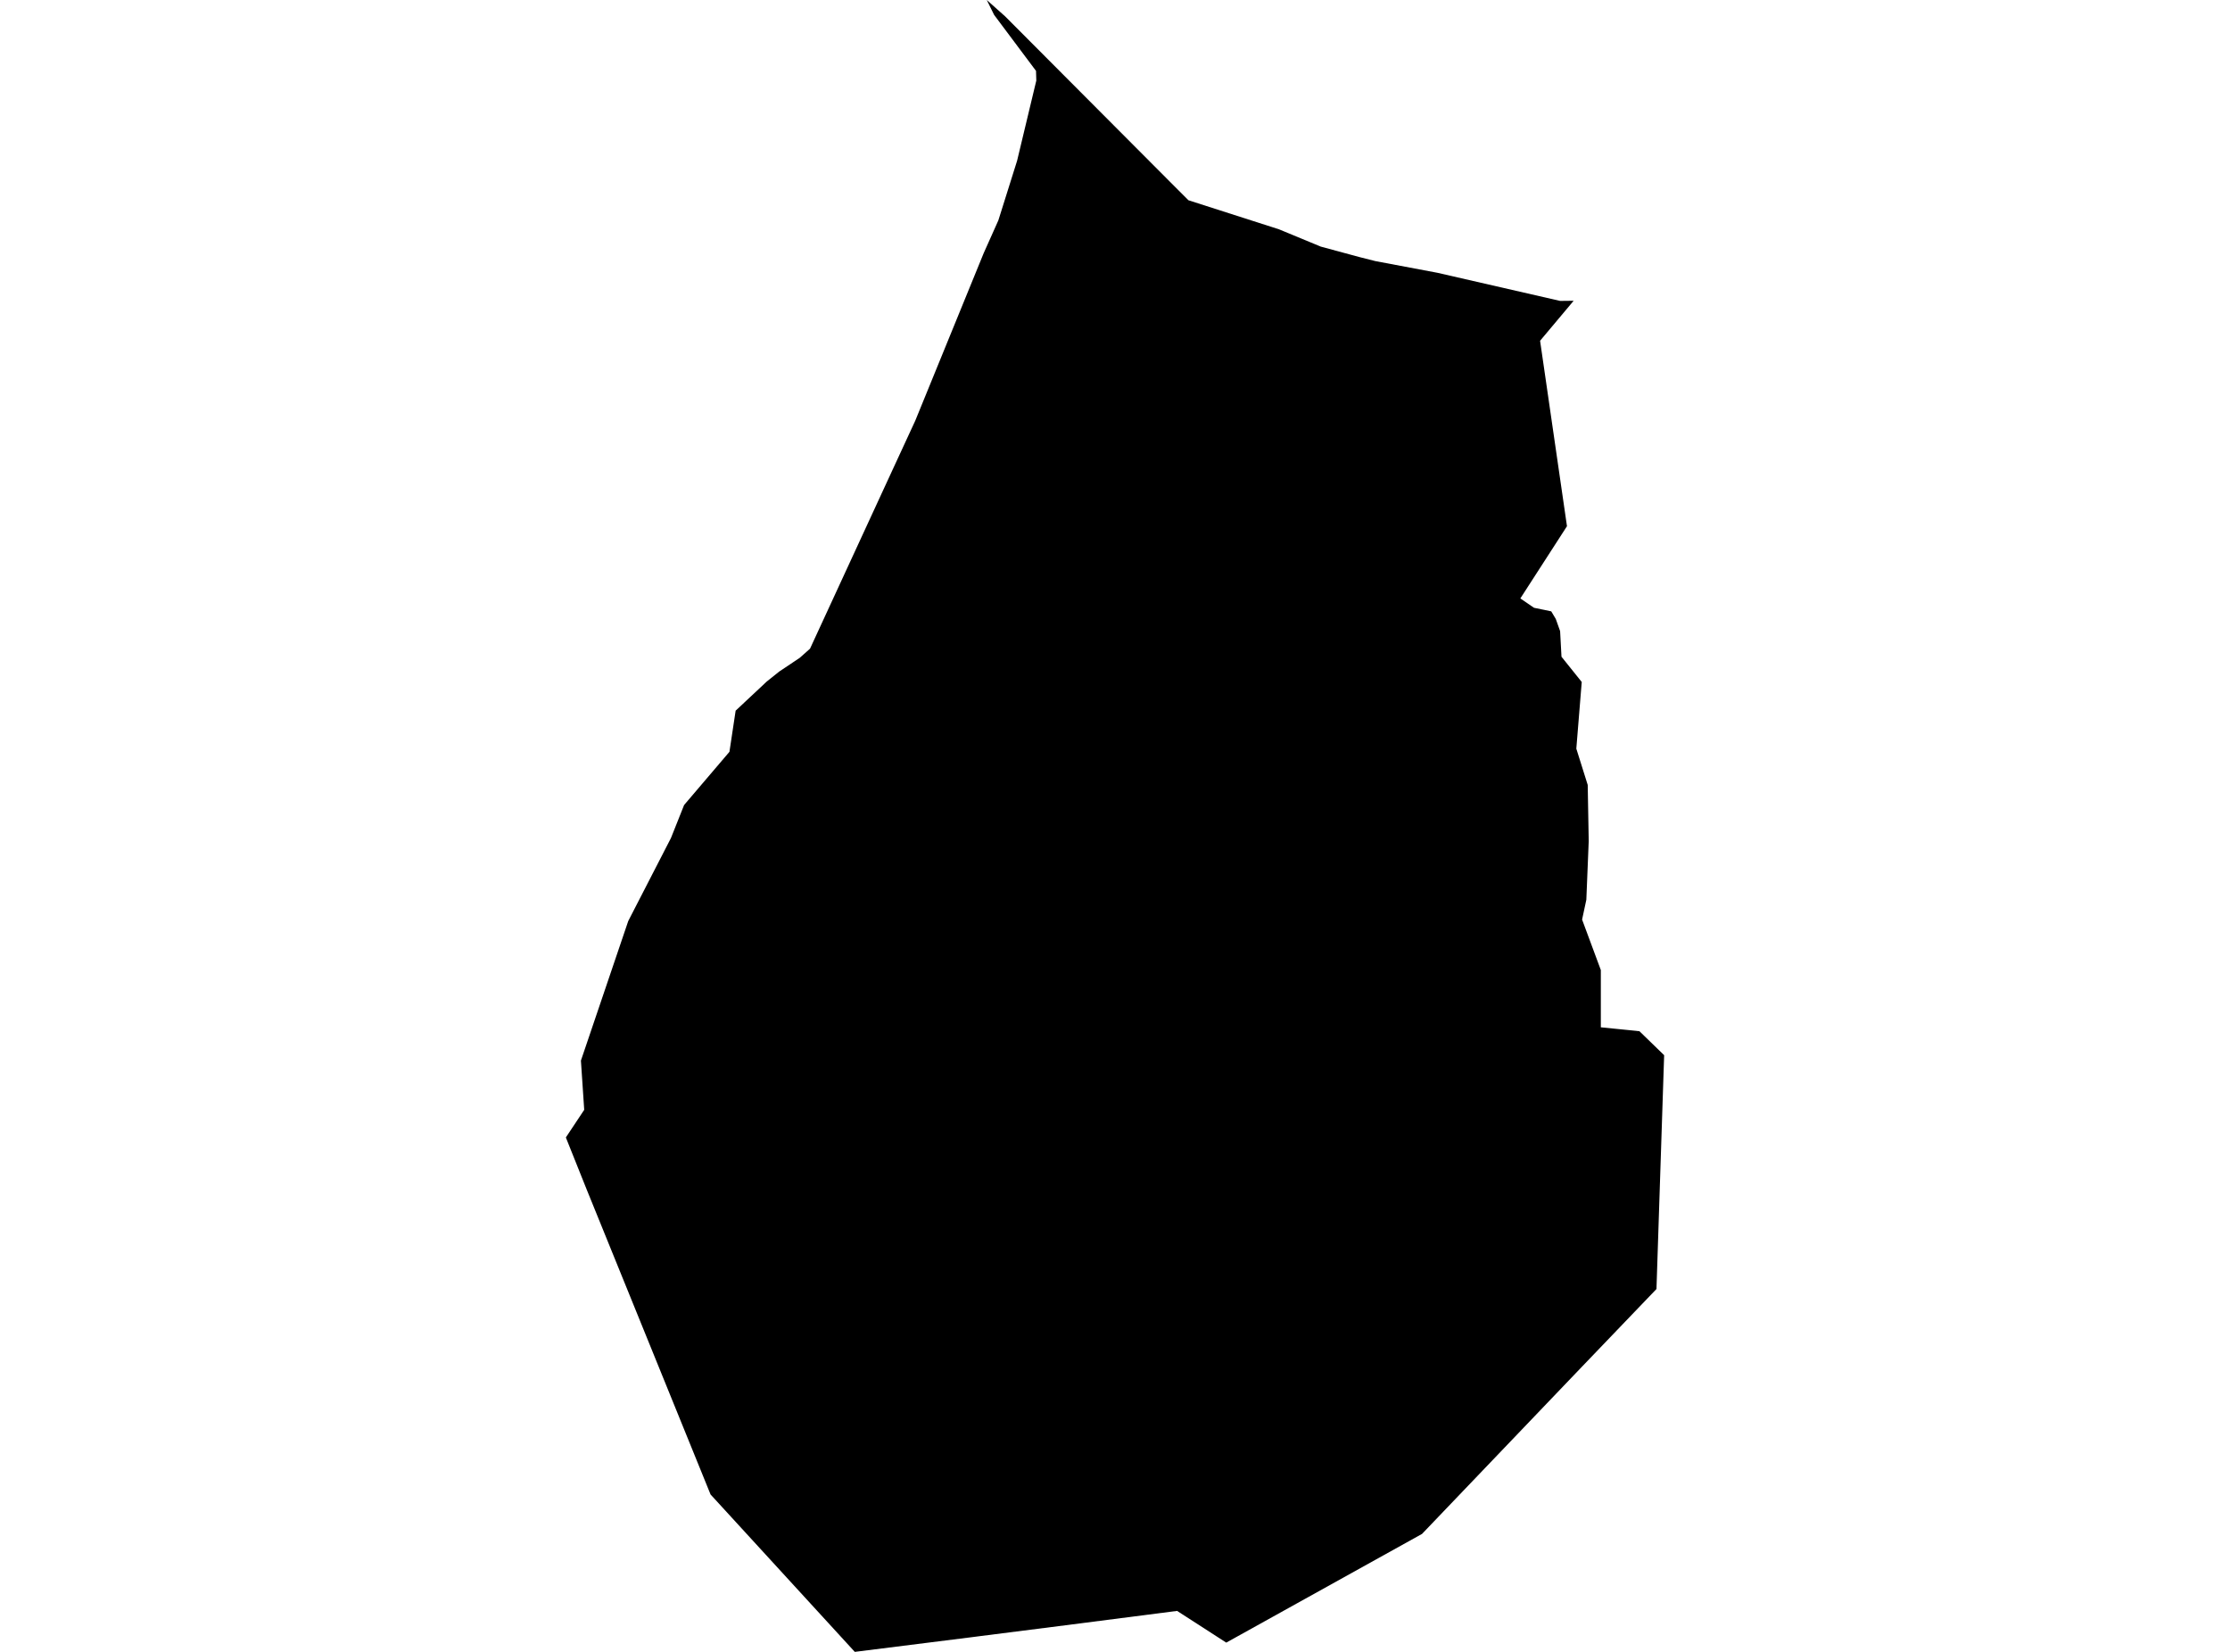 <?xml version='1.0'?>
<svg  baseProfile = 'tiny' width = '540' height = '400' stroke-linecap = 'round' stroke-linejoin = 'round' version='1.1' xmlns='http://www.w3.org/2000/svg'>
<path id='3203701001' title='3203701001'  d='M 287.786 48.492 309.7 55.523 319.825 59.714 329.166 62.243 333.045 63.224 348.066 66.053 377.785 72.865 381.064 72.83 372.935 82.517 379.447 127.418 368.156 144.91 371.458 147.173 375.637 148.039 376.734 149.874 377.785 152.819 378.119 159.03 383.026 165.149 382.992 165.507 381.71 181.29 384.47 190.076 384.712 203.677 384.135 217.878 383.107 222.67 387.645 234.897 387.645 248.763 396.997 249.71 402.977 255.517 401.118 312.137 382.957 331.072 344.348 371.436 296.942 397.76 285.038 390.082 258.01 393.558 237.285 396.19 235.23 396.455 206.989 400 172.064 361.888 142.022 287.926 137.023 275.434 141.468 268.749 140.671 256.822 152.136 223.016 162.469 202.938 165.656 194.937 176.636 182.052 178.137 172.088 185.041 165.623 185.653 165.045 188.747 162.575 193.643 159.307 196.148 157.079 216.111 113.817 221.629 101.879 238.209 61.284 241.753 53.364 246.291 38.932 250.944 19.512 250.875 17.168 240.726 3.602 238.948 0 243.381 3.949 283.376 44.081 285.454 46.16 287.786 48.492 Z' />
</svg>